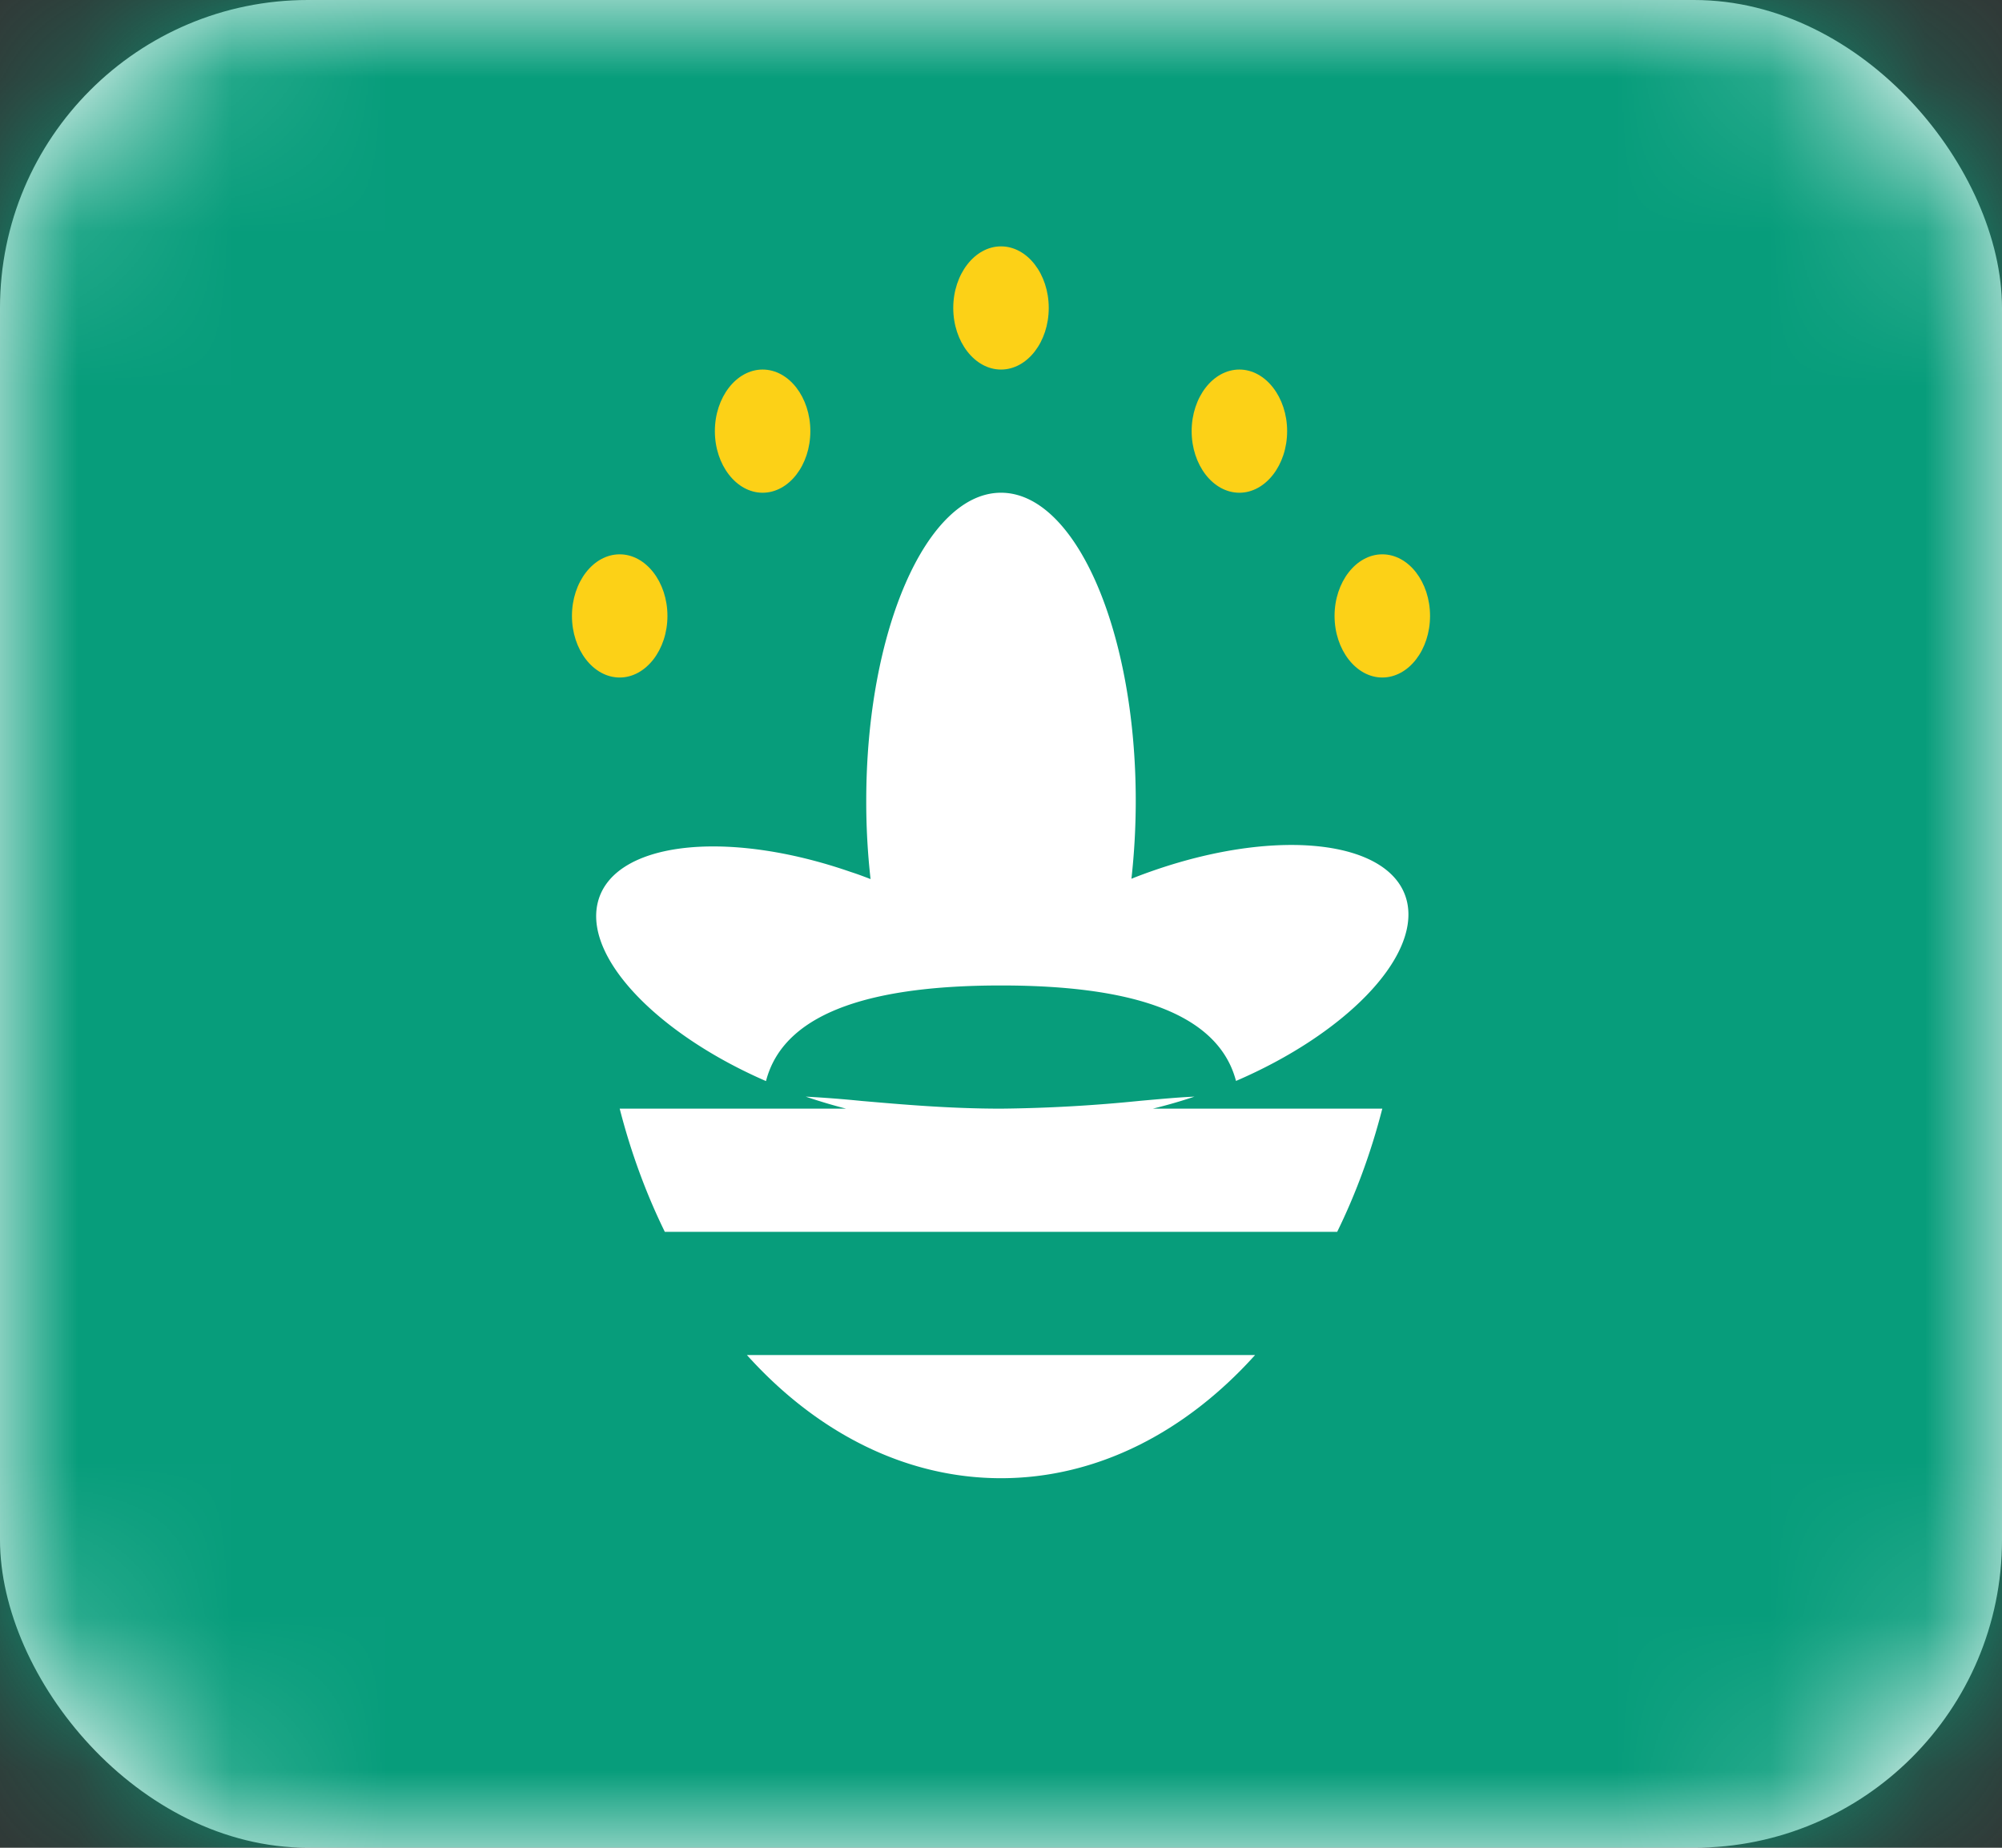 <svg width="13" height="12" fill="none" xmlns="http://www.w3.org/2000/svg"><rect width="100%" height="100%" fill="#333333" stroke="none"/><rect width="13" height="12" rx="2" fill="#fff"/><mask id="a" maskUnits="userSpaceOnUse" x="0" y="0" width="13" height="12"><rect width="13" height="12" rx="2" fill="#fff"/></mask><g mask="url(#a)" fill-rule="evenodd" clip-rule="evenodd"><path d="M0 12h13V0H0v12z" fill="#079D7B"/><path d="M7.375 5.2a4.6 4.6 0 01-.028.507c.047-.019.096-.037.145-.054.825-.286 1.562-.192 1.646.21.075.364-.41.855-1.112 1.157-.125-.476-.76-.62-1.526-.62s-1.403.144-1.526.621c-.694-.302-1.17-.788-1.095-1.148.084-.402.82-.497 1.646-.21.044.014.086.03.128.046a4.474 4.474 0 01-.028-.509c0-1.105.392-2 .875-2s.875.895.875 2zM5.232 7.122c.089.03.176.056.262.078h-1.47c.073.285.172.553.293.8h4.366c.121-.247.22-.515.293-.8h-1.49a3.28 3.28 0 00.27-.078c-.097.004-.216.015-.351.027A9.871 9.871 0 016.5 7.2c-.338 0-.65-.028-.905-.05a7.735 7.735 0 00-.363-.028zM6.5 9.6c.625 0 1.2-.3 1.65-.8h-3.3c.45.5 1.025.8 1.65.8z" fill="#fff"/><path d="M6.5 2.4c.171 0 .31-.18.31-.4 0-.22-.139-.4-.31-.4-.17 0-.31.18-.31.4 0 .22.14.4.31.4zm-2.476 2c.17 0 .31-.18.31-.4 0-.22-.14-.4-.31-.4-.171 0-.31.18-.31.4 0 .22.139.4.31.4zM9.286 4c0 .22-.139.4-.31.4-.17 0-.31-.18-.31-.4 0-.22.14-.4.31-.4.171 0 .31.18.31.4zm-1.238-.8c.17 0 .31-.18.31-.4 0-.22-.14-.4-.31-.4-.171 0-.31.18-.31.4 0 .22.139.4.31.4zm-2.786-.4c0 .22-.139.4-.31.4-.17 0-.31-.18-.31-.4 0-.22.14-.4.31-.4.171 0 .31.18.31.4z" fill="#FCD117"/></g></svg>